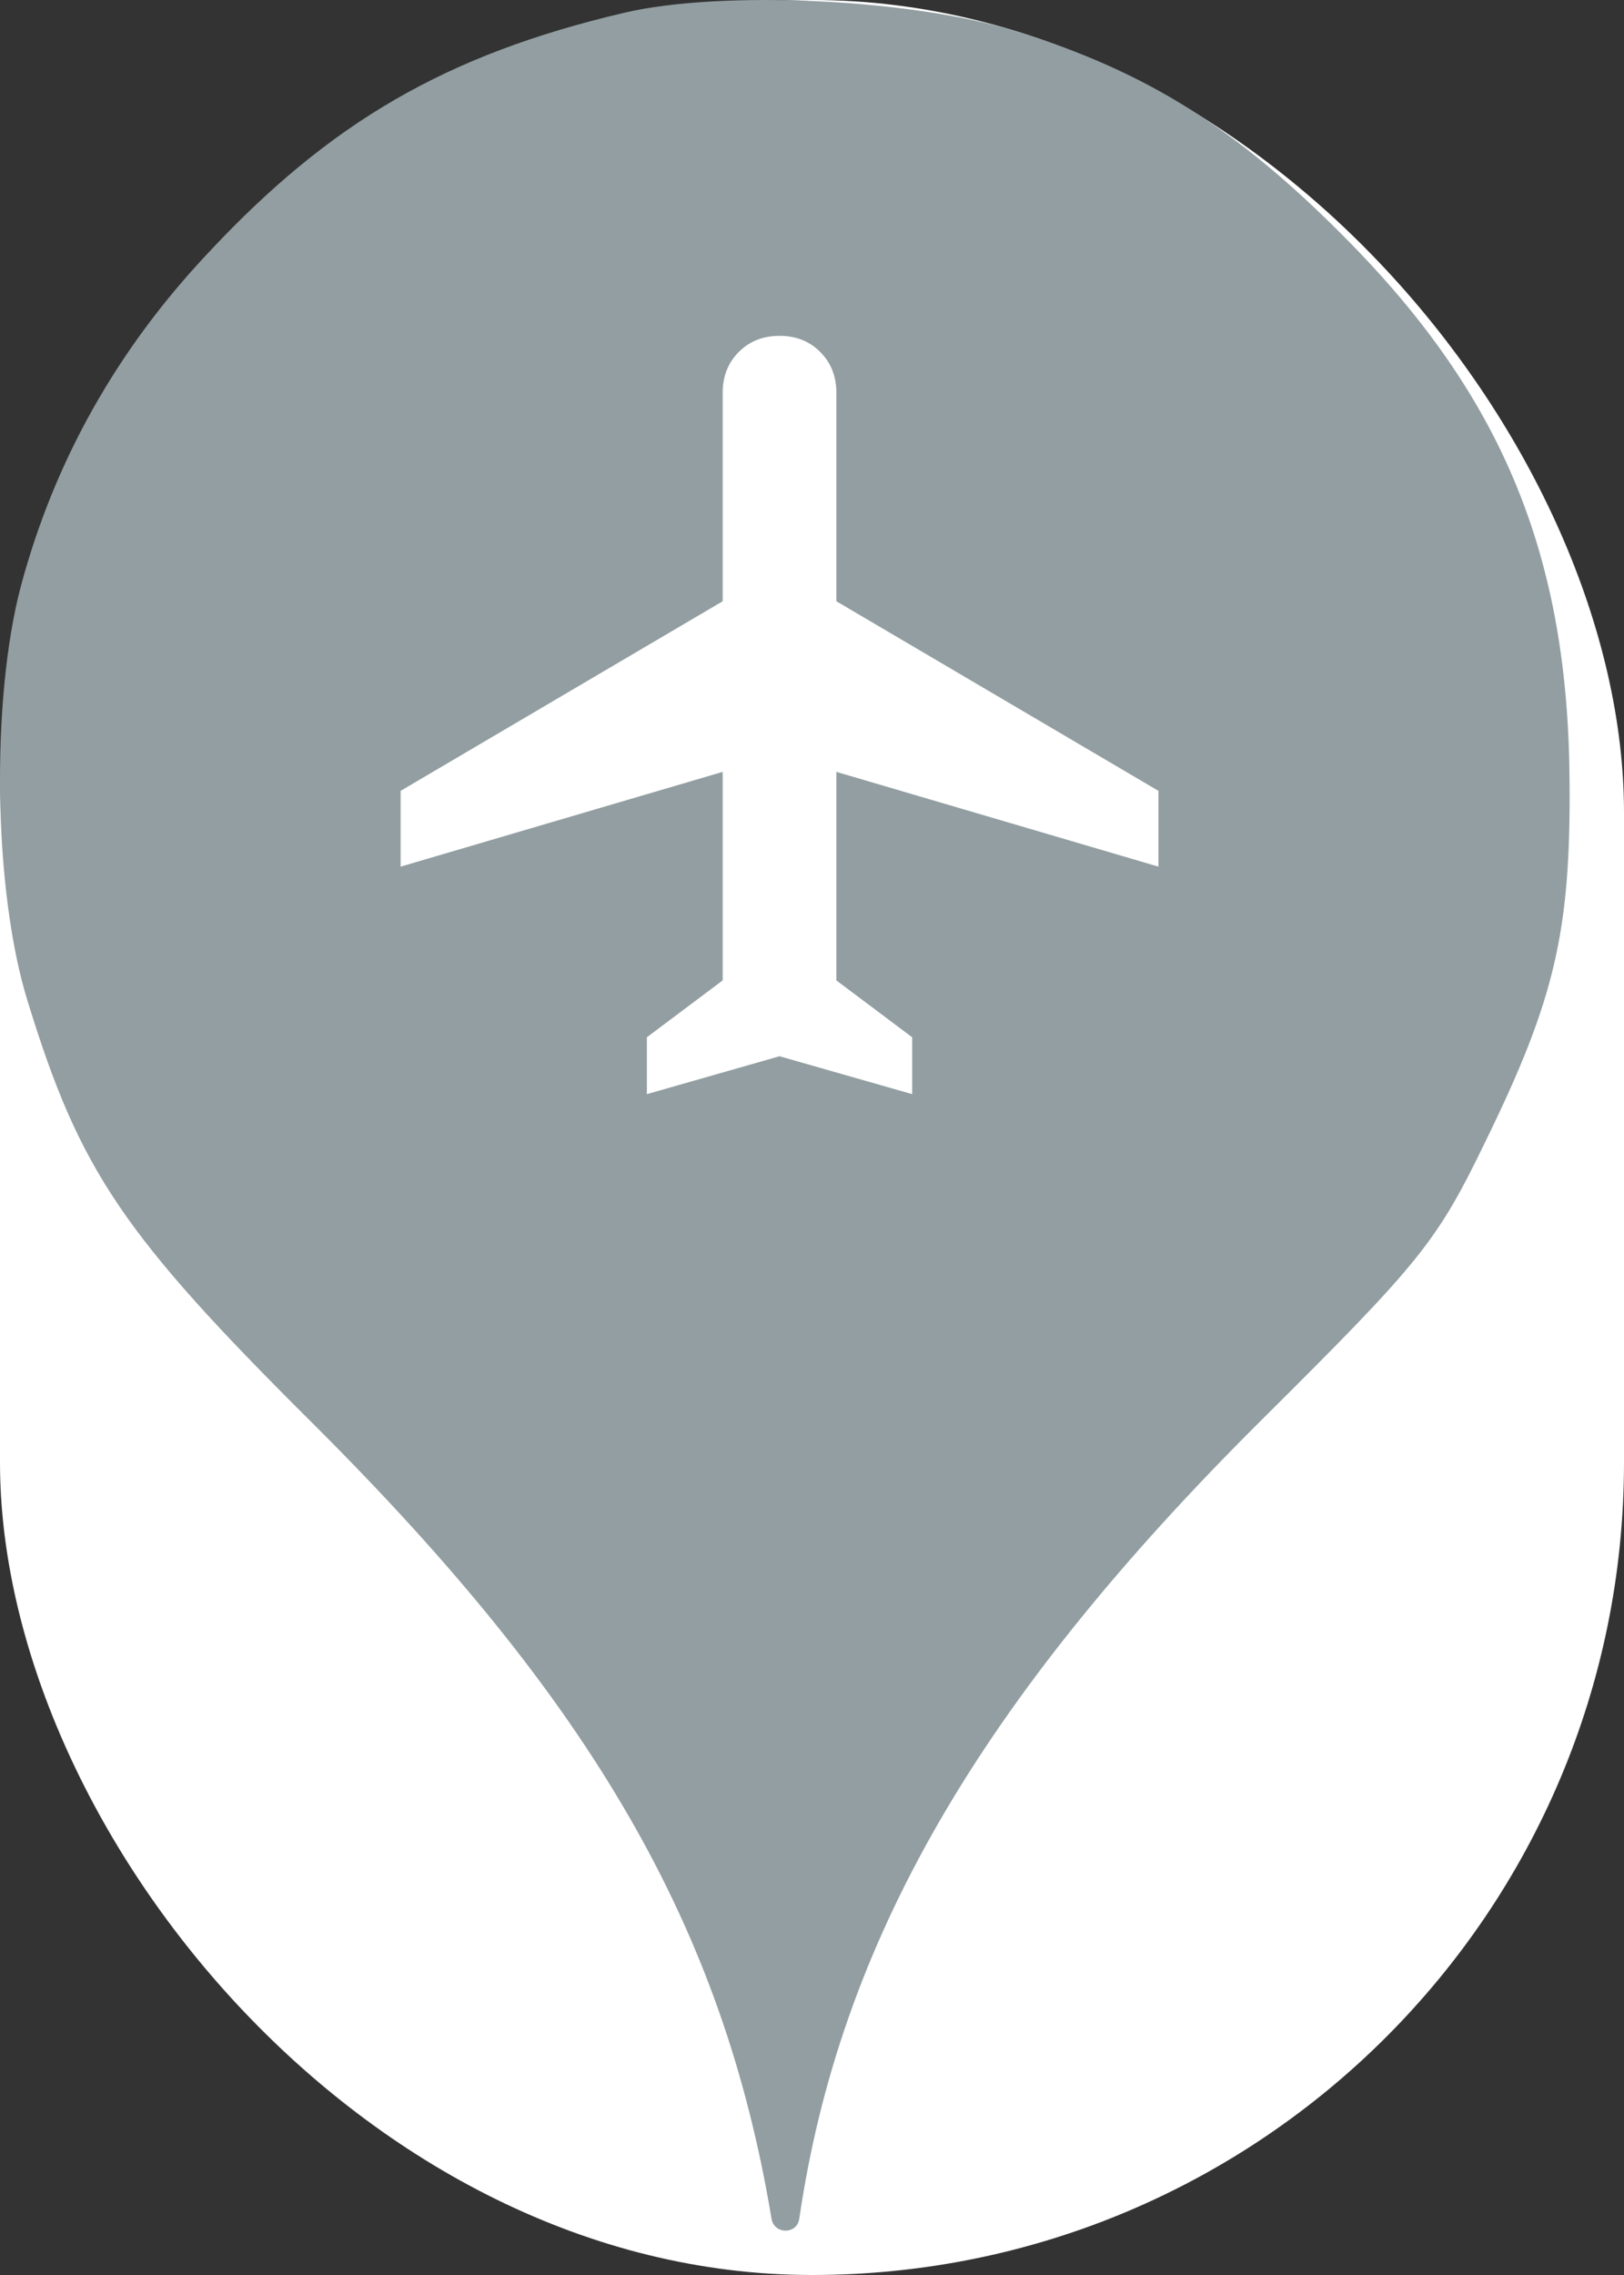 <svg xmlns="http://www.w3.org/2000/svg" viewBox="0 0 25 35" height="35" width="25"><rect x="0" y="0" width="25" height="35" fill="#333333" stroke="none"/><title>airport.svg</title><rect fill="none" x="0" y="0" width="25" height="35"></rect><rect x="0" y="0" width="25" height="35" rx="12.5" ry="12.5" fill="#ffffff"></rect><path fill="#929ea1" transform="translate(0 0)" d="M3.184 3.913C5.086 1.869 6.882 0.838 9.602 0.198C11.113 -0.158 14.046 -0.016 15.646 0.482C17.655 1.104 19.042 1.975 20.713 3.664C23.131 6.1 24.144 8.553 24.162 12.037C24.18 14.331 23.931 15.38 22.882 17.531C22.117 19.113 21.886 19.398 19.38 21.886C15.06 26.189 12.926 29.886 12.304 34.135C12.27 34.379 11.918 34.378 11.877 34.135C11.131 29.655 9.122 26.189 4.82 21.904C1.886 18.989 1.229 18.011 0.429 15.415C-0.105 13.709 -0.14 10.758 0.322 9.015C0.837 7.095 1.797 5.389 3.184 3.913ZM9.958 15.958V16.833L12 16.25L14.042 16.833V15.958L12.875 15.083V11.875L17.833 13.333V12.167L12.875 9.25V6.042C12.875 5.789 12.792 5.58 12.627 5.415C12.462 5.249 12.253 5.167 12 5.167C11.747 5.167 11.538 5.249 11.373 5.415C11.208 5.58 11.125 5.789 11.125 6.042V9.25L6.167 12.167V13.333L11.125 11.875V15.083L9.958 15.958Z"></path></svg>